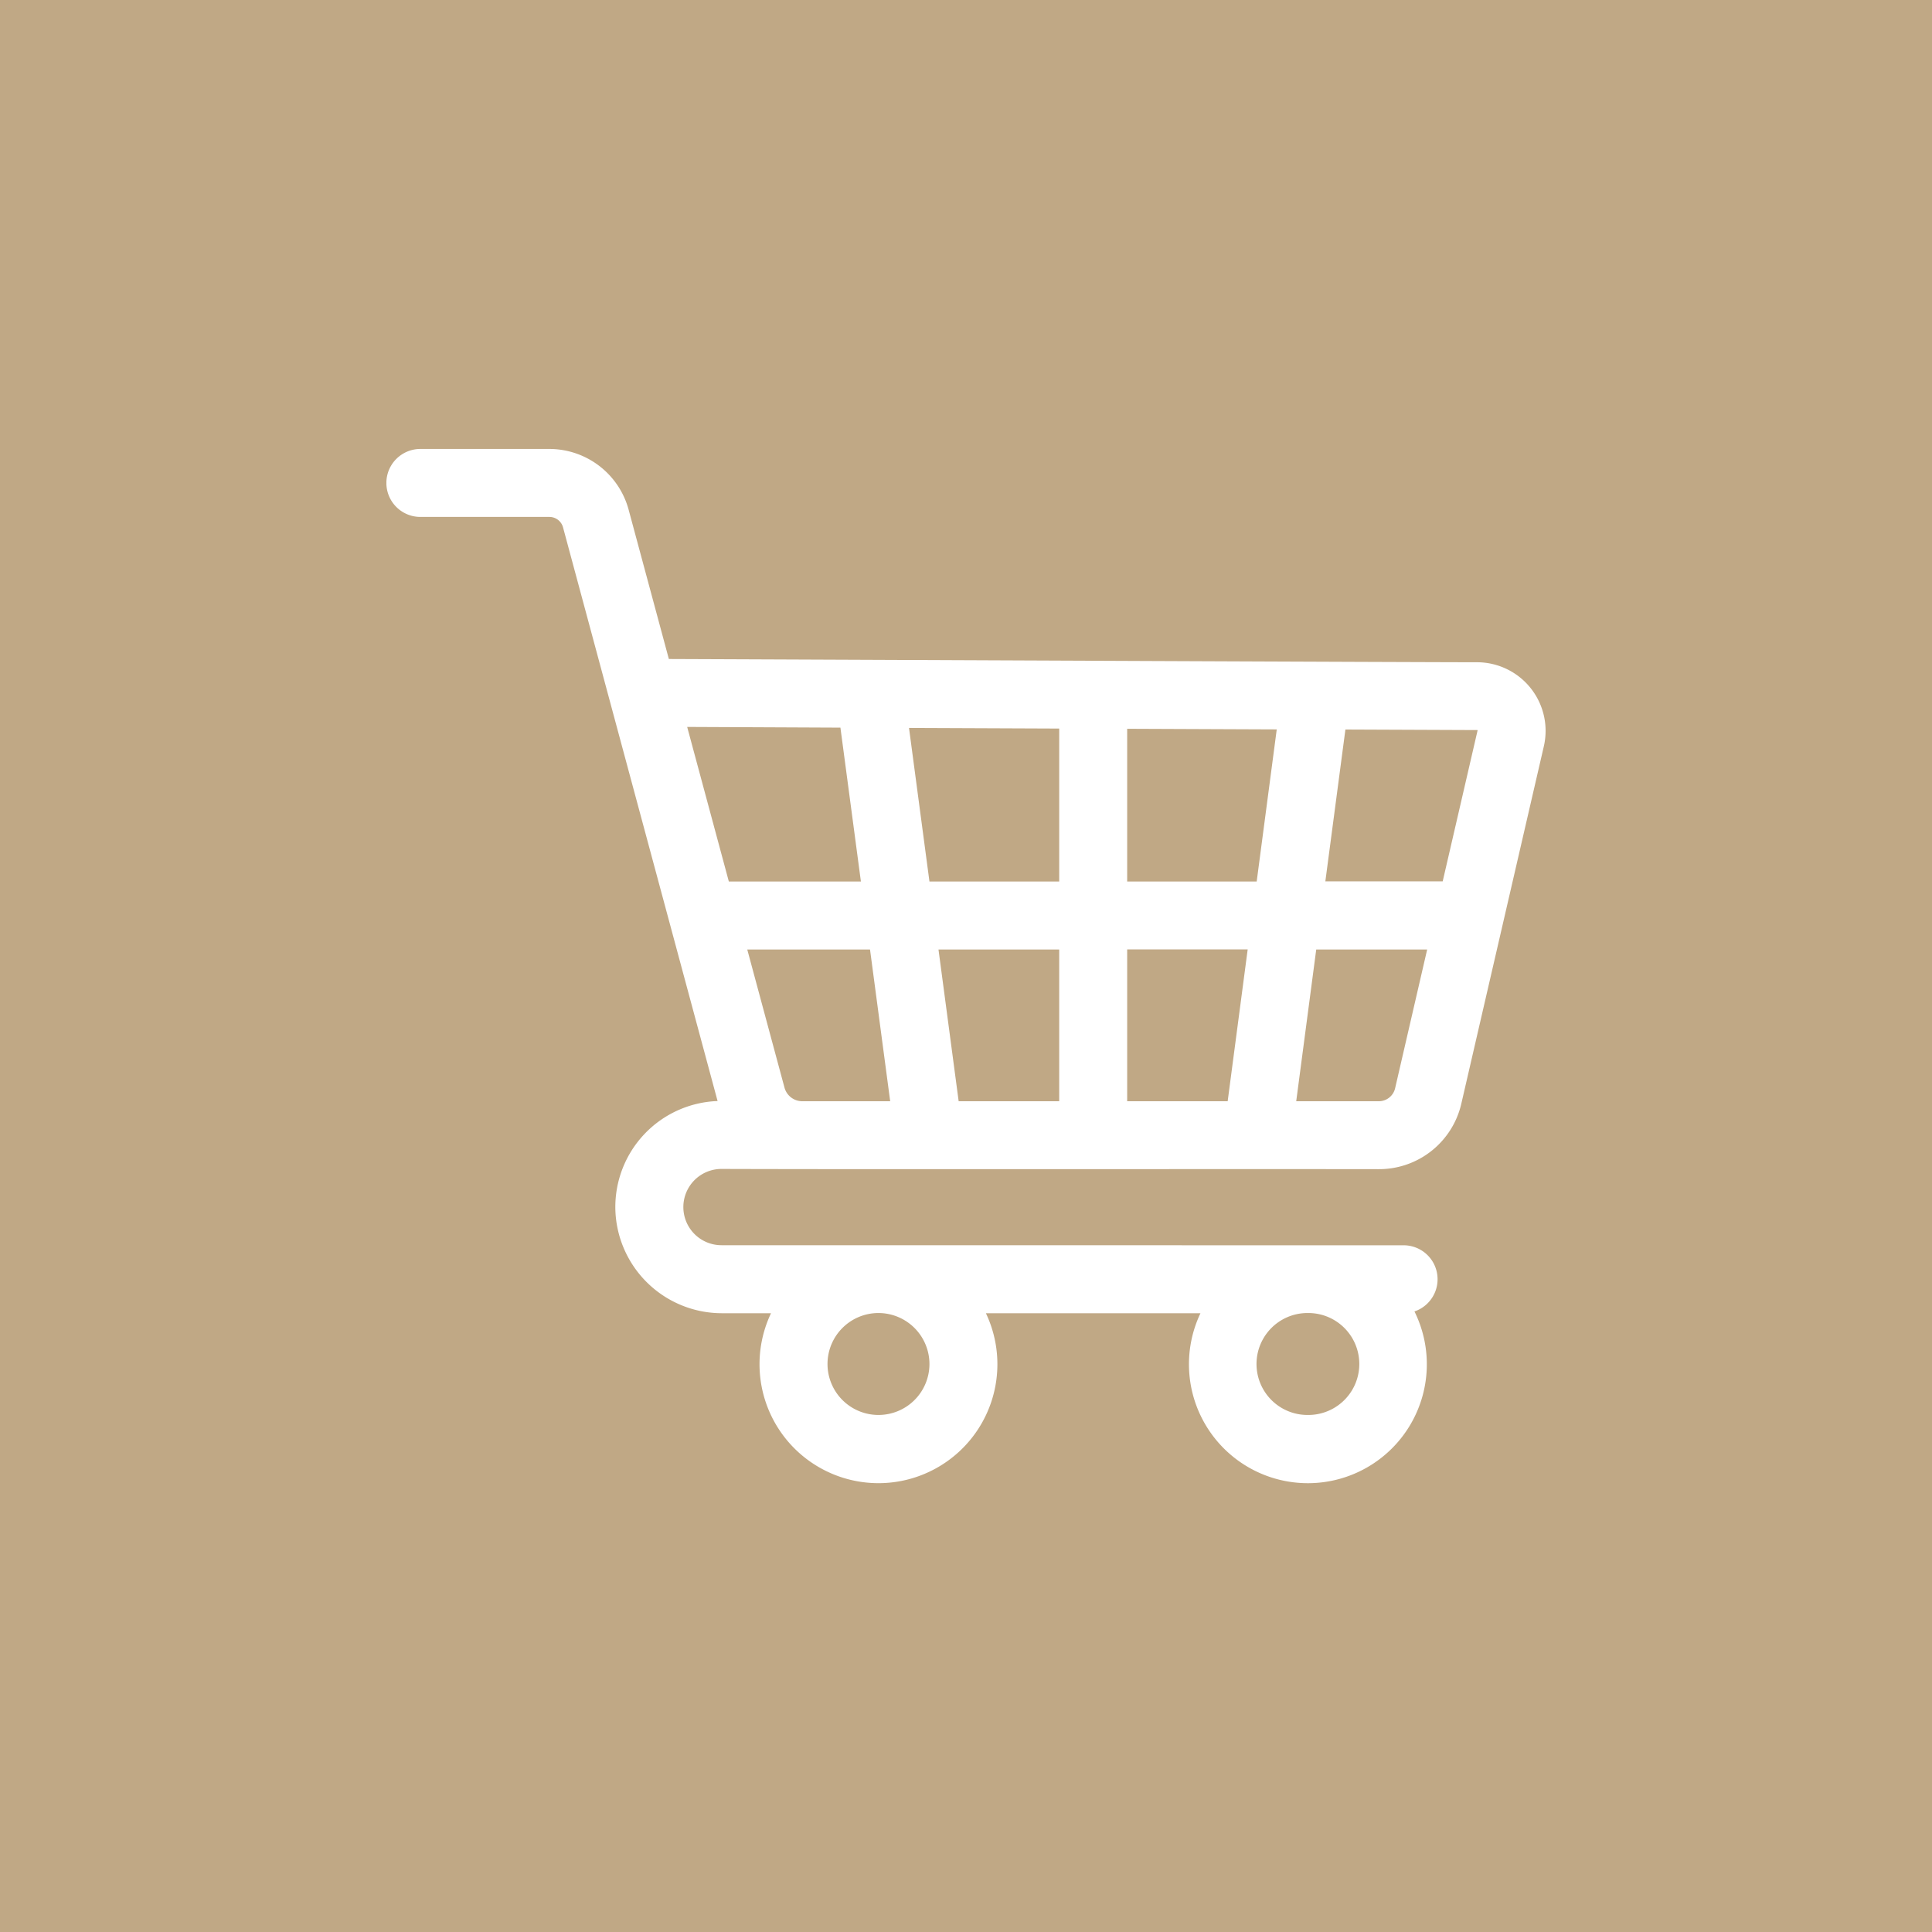 <svg xmlns="http://www.w3.org/2000/svg" xmlns:xlink="http://www.w3.org/1999/xlink" width="50" height="50" viewBox="0 0 50 50">
  <defs>
    <clipPath id="clip-path">
      <rect id="Rectangle_676" data-name="Rectangle 676" width="30" height="30" transform="translate(985 917)" fill="#fff" stroke="#707070" stroke-width="1"/>
    </clipPath>
  </defs>
  <g id="IconThree" transform="translate(-975 -907)">
    <rect id="Rectangle_675" data-name="Rectangle 675" width="50" height="50" transform="translate(975 907)" fill="#c0a885"/>
    <g id="Mask_Group_67" data-name="Mask Group 67" clip-path="url(#clip-path)">
      <path id="shopping-cart" d="M8.672,22.226a.987.987,0,0,1,0-1.974c3.643.013,13.25,0,17.009.006a2.185,2.185,0,0,0,2.139-1.7l2.134-9.242A1.776,1.776,0,0,0,28.23,7.139c-1.512,0-14.346-.058-20.92-.084L6.268,3.188A2.128,2.128,0,0,0,4.218,1.619H.879a.879.879,0,0,0,0,1.759H4.218a.366.366,0,0,1,.353.269l4,14.848a2.745,2.745,0,0,0-2.646,2.791,2.759,2.759,0,0,0,2.746,2.7H9.954a3.078,3.078,0,1,0,5.561,0h5.553a3.078,3.078,0,1,0,5.538-.046.879.879,0,0,0-.28-1.712ZM14.054,25.3a1.319,1.319,0,1,1-1.32-1.319h0A1.321,1.321,0,0,1,14.054,25.3Zm9.794,1.319a1.319,1.319,0,0,1-.021-2.638h.043a1.319,1.319,0,0,1-.021,2.638ZM28.237,8.9a.014.014,0,0,1,0,.015l-.9,3.894H24.3l.519-3.929,3.409.014a.014.014,0,0,1,.013.007ZM19.171,18.5V14.571H22.29L21.772,18.5Zm-4.361,0-.522-3.927h3.124V18.5Zm-4.048,0h0a.477.477,0,0,1-.459-.351l-.964-3.576h3.177l.522,3.927Zm3.292-5.686-.529-3.975,3.887.016v3.959Zm5.117,0V8.861l3.871.016-.519,3.936ZM11.75,8.831l.53,3.982H8.862l-1.078-4ZM25.681,18.5H23.546l.518-3.927h2.871l-.829,3.589A.434.434,0,0,1,25.681,18.5Z" transform="translate(985 917)" fill="#fff"/>
    </g>
  </g>
</svg>
